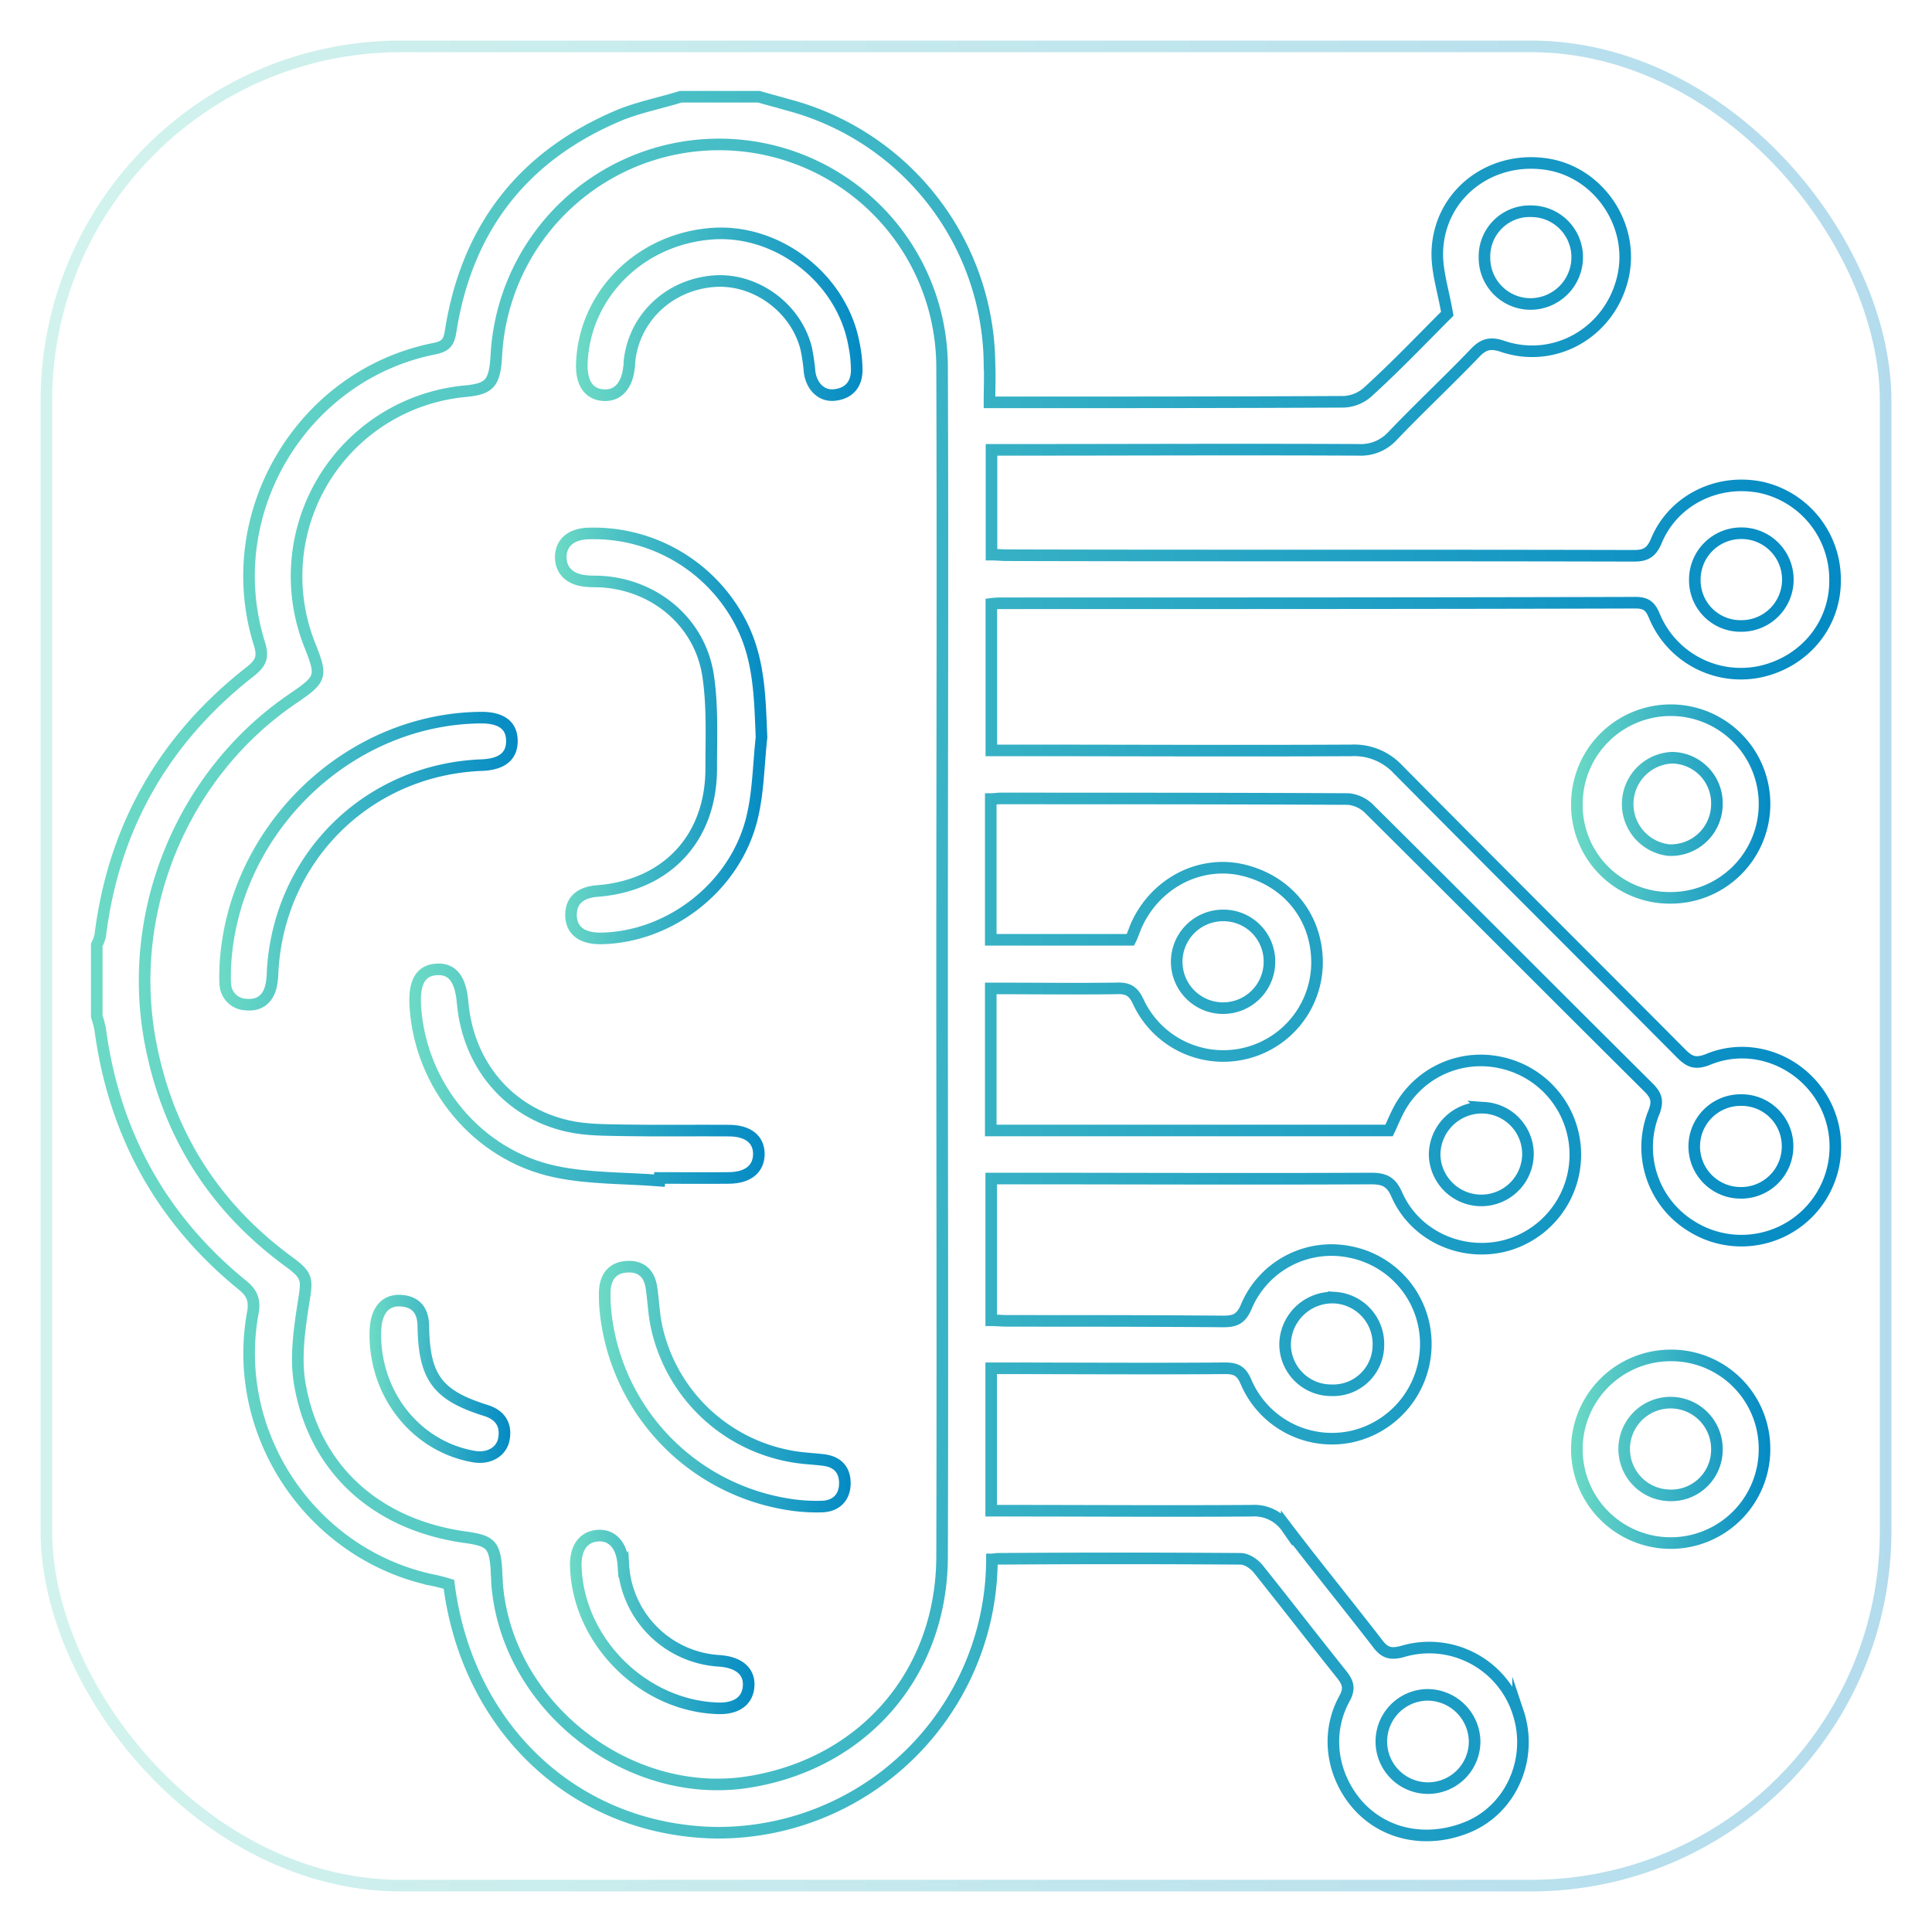 <svg id="Layer_1" data-name="Layer 1" xmlns="http://www.w3.org/2000/svg" xmlns:xlink="http://www.w3.org/1999/xlink" viewBox="0 0 500 500"><defs><style>.cls-1,.cls-10,.cls-11,.cls-2,.cls-3,.cls-4,.cls-5,.cls-6,.cls-7,.cls-8,.cls-9{fill:none;stroke-miterlimit:10;stroke-width:3px;}.cls-1{opacity:0.3;stroke:url(#New_Gradient_Swatch_1);}.cls-2{stroke:url(#New_Gradient_Swatch_1-2);}.cls-3{stroke:url(#New_Gradient_Swatch_1-3);}.cls-4{stroke:url(#New_Gradient_Swatch_1-4);}.cls-5{stroke:url(#New_Gradient_Swatch_1-5);}.cls-6{stroke:url(#New_Gradient_Swatch_1-6);}.cls-7{stroke:url(#New_Gradient_Swatch_1-7);}.cls-8{stroke:url(#New_Gradient_Swatch_1-8);}.cls-9{stroke:url(#New_Gradient_Swatch_1-9);}.cls-10{stroke:url(#New_Gradient_Swatch_1-10);}.cls-11{stroke:url(#New_Gradient_Swatch_1-11);}</style><linearGradient id="New_Gradient_Swatch_1" x1="10.5" y1="250" x2="489.5" y2="250" gradientUnits="userSpaceOnUse"><stop offset="0" stop-color="#6cdac5"/><stop offset="1" stop-color="#048ac4"/></linearGradient><linearGradient id="New_Gradient_Swatch_1-2" x1="23.5" x2="476.5" xlink:href="#New_Gradient_Swatch_1"/><linearGradient id="New_Gradient_Swatch_1-3" x1="406.59" y1="375.07" x2="458.15" y2="375.07" xlink:href="#New_Gradient_Swatch_1"/><linearGradient id="New_Gradient_Swatch_1-4" x1="406.6" y1="208.07" x2="458.15" y2="208.07" xlink:href="#New_Gradient_Swatch_1"/><linearGradient id="New_Gradient_Swatch_1-5" x1="143.63" y1="190.44" x2="198.58" y2="190.44" xlink:href="#New_Gradient_Swatch_1"/><linearGradient id="New_Gradient_Swatch_1-6" x1="105.93" y1="278.26" x2="197.89" y2="278.26" xlink:href="#New_Gradient_Swatch_1"/><linearGradient id="New_Gradient_Swatch_1-7" x1="56.74" y1="222.87" x2="133.98" y2="222.87" xlink:href="#New_Gradient_Swatch_1"/><linearGradient id="New_Gradient_Swatch_1-8" x1="149.07" y1="81.33" x2="223.25" y2="81.33" xlink:href="#New_Gradient_Swatch_1"/><linearGradient id="New_Gradient_Swatch_1-9" x1="155" y1="358.91" x2="220.16" y2="358.91" xlink:href="#New_Gradient_Swatch_1"/><linearGradient id="New_Gradient_Swatch_1-10" x1="147.52" y1="419.76" x2="195.26" y2="419.76" xlink:href="#New_Gradient_Swatch_1"/><linearGradient id="New_Gradient_Swatch_1-11" x1="95.63" y1="356.85" x2="132.05" y2="356.85" xlink:href="#New_Gradient_Swatch_1"/></defs><title>Artboard 1Icons</title><rect class="cls-1" x="12" y="12" width="476" height="476" rx="91.78"/><path class="cls-2" d="M441.92,274.23c-3.15,1.2-4.65.6-6.75-1.5-24.44-24.58-49-49-73.48-73.73a15.51,15.51,0,0,0-12-4.8c-29.25.15-58.64,0-87.88,0h-5.25V156.28a20.15,20.15,0,0,1,2.85-.15c54.59,0,109.32,0,163.91-.15,3.3,0,4.05,1.5,5.1,4.05a24.24,24.24,0,0,0,27.15,13.79c11.55-2.55,19.49-12.29,19.34-23.83a24.39,24.39,0,0,0-19-23.83c-11.4-2.4-22.95,3.3-27.3,13.94-1.35,3.15-3,3.74-5.85,3.74-54-.15-108.13,0-162.11-.15-1.35,0-2.85-.15-4.05-.15V116.42h5.1c30,0,60-.15,90,0a11.09,11.09,0,0,0,8.55-3.45c7-7.34,14.39-14.24,21.44-21.58,2.1-2.25,3.9-2.85,7.05-1.8,13.5,4.65,27.75-3.44,31.19-17.53,3.3-13.34-5.84-27.28-19.34-29.53C386,40.14,372.78,50,372,64.57c-.3,5.24,1.5,10.49,2.55,16.63-6.15,6.14-13,13.34-20.39,20.08a10,10,0,0,1-6.3,2.7c-29.25.15-58.34.15-87.43.15h-4.35c0-3.75.15-6.89,0-10a70,70,0,0,0-52.19-67c-2.55-.75-4.95-1.35-7.5-2.1H176.17c-5.25,1.65-10.8,2.7-15.9,4.8C135.38,40.29,120.83,59,116.63,85.7c-.45,3-1.35,3.89-4,4.49-34.64,6.75-56.09,43-45.44,76.58,1,3.3.3,4.8-2.25,6.9-22.34,17.38-35.54,40.31-39,68.49a11.37,11.37,0,0,1-.9,2.4V263a29.22,29.22,0,0,1,.9,3.45c3.6,26.82,15.75,49,36.74,66.09,2.85,2.24,3.3,4.34,2.7,7.49-5.55,31.17,15,61.9,46,68.79a44.88,44.88,0,0,1,4.8,1.2c4.8,37.61,33,63.69,69.14,64.29a70.9,70.9,0,0,0,71.39-70.74c.45,0,1.05-.15,1.5-.15,21-.15,42-.15,62.83,0,1.65,0,3.6,1.35,4.65,2.7,7.2,9,14.25,18.14,21.45,27.13,1.8,2.25,2.25,3.74.75,6.44-4.95,9.14-3.15,20.08,3.75,27.73,7.2,7.79,17.84,9.29,27.14,5.84,12.15-4.34,18.15-18,14.1-30.12A24.17,24.17,0,0,0,363,427.39c-3.3.9-4.8.3-6.75-2.4-7.65-9.89-15.6-19.63-23.25-29.67a10.2,10.2,0,0,0-9-4.35c-21,.15-41.84,0-62.84,0h-4.64V354.11c20.39,0,40.49.15,60.58,0,2.85,0,4.2.75,5.4,3.59a24.18,24.18,0,0,0,27.3,14.09A24.52,24.52,0,0,0,369,348a24.24,24.24,0,0,0-19.64-24,23.9,23.9,0,0,0-26.85,14.24c-1.35,3.15-3,3.75-5.85,3.75-18.59-.15-37.19-.15-55.78-.15-1.5,0-2.85-.15-4.35-.15V305h5.1c31,0,62.08.15,93.13,0,3.45,0,5.25.75,6.75,4.2,4.64,10.49,16.34,15.88,27.44,13.34a24.36,24.36,0,0,0-.45-47.51,24,24,0,0,0-27,13.19c-.75,1.49-1.35,3-2,4.34H256.41V255.8c11.09,0,21.74.14,32.39,0,3-.15,4.5.59,5.85,3.59a24.26,24.26,0,0,0,46.19-10.94c-.3-12-8.55-21.28-20.4-23.53-11.09-1.95-22,4.35-26.54,15-.45,1.2-.9,2.4-1.35,3.3H256.41V206.79c1,0,1.65-.15,2.4-.15,30,0,60.13,0,90.13.15a8.84,8.84,0,0,1,5.55,2.7c24,23.83,48,47.95,72.13,71.93,2.1,2.1,2.55,3.6,1.35,6.6a24,24,0,0,0,9.6,29.22,24.31,24.31,0,0,0,33.59-33.57C464.87,273.93,452.57,269.73,441.92,274.23ZM450.77,138a12,12,0,0,1-.15,24,11.81,11.81,0,0,1-12-11.84A12,12,0,0,1,450.77,138ZM396.33,54.67a11.91,11.91,0,0,1,11.85,12,12.12,12.12,0,0,1-12,12,11.93,11.93,0,0,1-12-12A11.7,11.7,0,0,1,396.33,54.67ZM243.81,249.5c0,51.11.15,102.21,0,153.16,0,30.13-19.95,53.51-49.64,58.45-31.5,5.25-63.14-19.63-65.54-51.4,0-1.2-.15-2.25-.15-3.45-.45-6.44-1.5-7.49-7.8-8.39C97.29,394.72,81.09,380,77.49,357.55c-1-6.59,0-13.63,1.05-20.38,1-6.29,1.2-7-4.2-10.94Q45.77,305.09,39,270.18C32.35,236,47.2,200,76.14,180.56c7-4.79,7.2-5.54,4.2-13.19a48.1,48.1,0,0,1,39.74-66.09c6.75-.6,8-2,8.4-9.74A57.72,57.72,0,0,1,243.81,95C244,146.54,243.81,198,243.81,249.5ZM369.18,438.63a12.23,12.23,0,0,1,12.45,12,12.07,12.07,0,1,1-12.45-12Zm-24-102.81a12,12,0,0,1,11.55,12.29,11.71,11.71,0,0,1-12.15,11.69,11.93,11.93,0,0,1-12-12A12.26,12.26,0,0,1,345.19,335.82Zm38.54-49.15A12,12,0,0,1,395.43,299a12.08,12.08,0,0,1-24.15-.15A12.25,12.25,0,0,1,383.73,286.67Zm-67.34-49.76a11.91,11.91,0,0,1,12.15,12.14,12,12,0,1,1-12.15-12.14ZM450.32,308.7a12,12,0,0,1,.3-24,11.9,11.9,0,0,1,12,11.84A12,12,0,0,1,450.32,308.7Z"/><path class="cls-3" d="M456.65,374.93a24.28,24.28,0,1,1-24.76-24.14A24.13,24.13,0,0,1,456.65,374.93Zm-12.32.37A12,12,0,1,0,432.21,387,11.81,11.81,0,0,0,444.33,375.3Z"/><path class="cls-4" d="M408.1,207.85a24.28,24.28,0,1,1,24.39,24.51A24,24,0,0,1,408.1,207.85Zm24.59-11.75A12,12,0,0,0,431.8,220a11.91,11.91,0,0,0,12.53-11.78A11.76,11.76,0,0,0,432.69,196.1Z"/><path class="cls-5" d="M197.08,190.8c-.79,7.07-.81,14.35-2.54,21.2-4.45,17.7-21.4,30.66-39.2,30.86-4.78,0-7.49-2.08-7.56-5.94s2.39-6,6.88-6.33c17.94-1.42,29.42-13.72,29.4-31.77,0-8,.38-16.17-.81-24-2.09-13.78-13.79-23.51-27.71-24.3-1.31-.07-2.63,0-3.94-.16-4.12-.37-6.53-2.73-6.47-6.28s2.56-5.75,6.72-6A42.83,42.83,0,0,1,192.09,162C196.59,171.17,196.65,180.9,197.08,190.8Z"/><path class="cls-6" d="M170.66,305.54c-9-.71-18.23-.46-27-2.33-20.16-4.27-34.92-22.34-36.18-42.78-.39-6.3,1.41-9.36,5.63-9.56,4-.2,6.1,2.58,6.61,8.56,1.38,16,11.82,28.55,27.27,32,4.78,1.08,9.87,1,14.82,1.1,8.92.16,17.85,0,26.78.07,5.1,0,7.9,2.36,7.8,6.25-.11,3.71-2.86,5.94-7.68,6-6,.07-12,0-18,0Z"/><path class="cls-7" d="M58.28,250.52c1.62-35.44,31.56-64.56,66.29-64.8,5.19,0,7.88,2,7.91,6s-2.6,6.09-7.79,6.29c-29.49,1.15-52.52,23.88-54.14,53.43a20.26,20.26,0,0,1-.44,3.9c-.82,3.33-3.17,5-6.46,4.64a5.54,5.54,0,0,1-5.35-5.42C58.18,253.12,58.28,251.65,58.28,250.52Z"/><path class="cls-8" d="M150.58,94c.68-17.69,14.92-32,33.39-33.5,17.09-1.42,33.79,11.37,37,28.41a34.81,34.81,0,0,1,.75,7c-.07,3.73-2.17,6-5.93,6.33-3.27.28-5.8-2.31-6.27-6a51.13,51.13,0,0,0-.88-6.06c-2.65-10.6-13.21-18.24-23.93-17.4-11.67.92-20.75,9.62-21.82,20.93,0,.43,0,.87-.1,1.31-.49,4.79-2.87,7.43-6.53,7.26C152.4,102.07,150.38,99.15,150.58,94Z"/><path class="cls-9" d="M156.53,337.33c0-1.16-.08-2.34,0-3.5.28-3.52,2.05-5.78,5.73-6s5.77,1.77,6.32,5.32.61,7,1.38,10.39a43.46,43.46,0,0,0,38.38,33.85c1.6.16,3.21.26,4.8.46,3.62.44,5.56,2.57,5.51,6.14s-2.3,5.75-5.8,5.9a46.09,46.09,0,0,1-9.59-.69A56.38,56.38,0,0,1,156.53,337.33Z"/><path class="cls-10" d="M185.83,442.11c-19.38-.58-36.24-17.4-36.81-36.74-.14-4.74,1.93-7.65,5.64-7.94s6.29,2.43,6.65,7.45a26.45,26.45,0,0,0,24.92,24.95c5.06.38,7.79,2.77,7.51,6.6S190.52,442.25,185.83,442.11Z"/><path class="cls-11" d="M97.13,345.25a19,19,0,0,1,.31-3.38c.81-3.64,3.06-5.69,6.91-5.2,3.63.47,5.14,2.86,5.2,6.44.2,13.38,3.66,18,16.16,21.91,3.58,1.11,5.35,3.53,4.72,7.29-.57,3.4-3.9,5.31-7.74,4.66C108.06,374.5,97.08,361.3,97.13,345.25Z"/></svg>